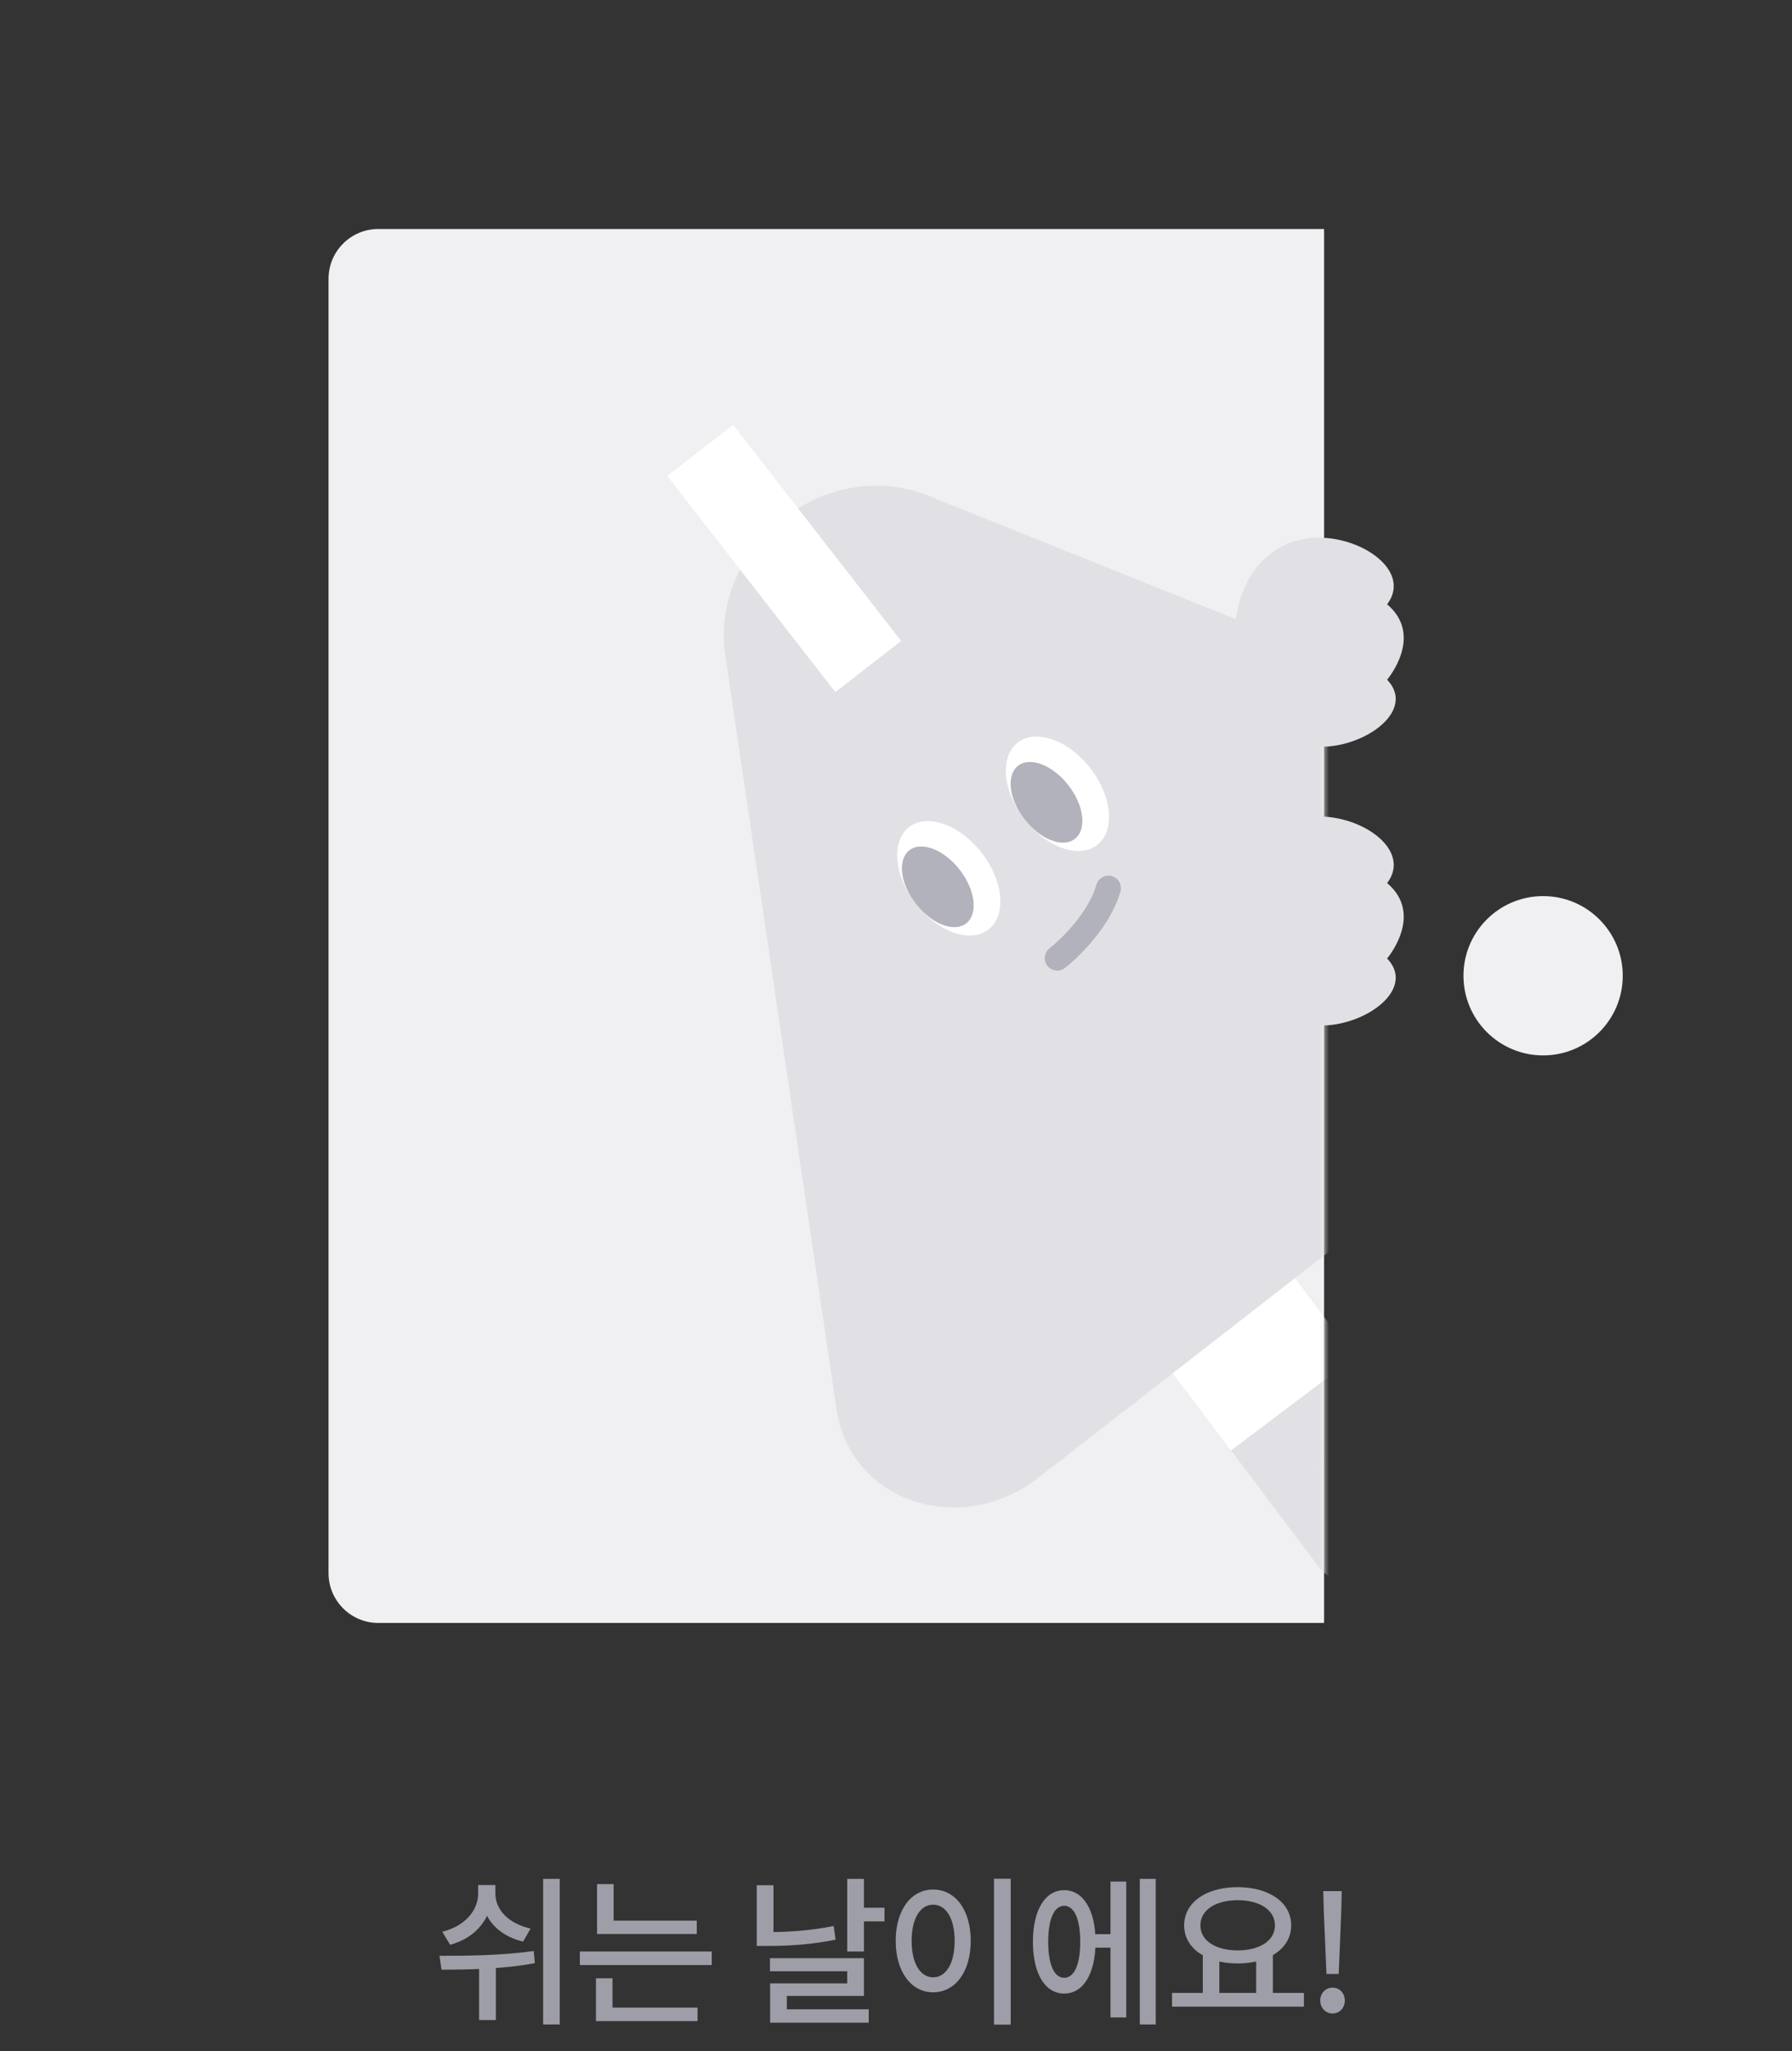 <svg width="180" height="206" viewBox="0 0 180 206" fill="none" xmlns="http://www.w3.org/2000/svg" aria-labelledby="title" role="img">
<rect x="0" y="0" width="180" height="206" fill="#333333" stroke="none"/>
<title id="title">쉬는 날이에요</title>
<path d="M133 23L133 163L38 163C35.239 163 33 160.761 33 158L33 28C33 25.239 35.239 23 38 23L133 23Z" fill="#F0F0F3"/>
<mask id="mask0_689_12947" style="mask-type:alpha" maskUnits="userSpaceOnUse" x="56" y="28" width="77" height="135">
<path d="M133 28L133 163L61 163C58.239 163 56 160.761 56 158L56 33C56 30.239 58.239 28 61 28L133 28Z" fill="#F5F5F5"/>
</mask>
<g mask="url(#mask0_689_12947)">
<path d="M115 134.206L127.412 124.853L139.901 141.426L127.489 150.779L115 134.206Z" fill="white"/>
<path d="M123.647 145.681L136.06 136.328L139.901 141.426L127.489 150.779L123.647 145.681Z" fill="#E1E1E5"/>
<path d="M143.048 139.04L127.483 150.768L132.513 157.443C133.572 158.848 135.578 159.13 136.983 158.071L149.998 148.263C152.547 146.342 153.049 142.716 151.135 140.176C149.214 137.627 145.588 137.126 143.048 139.04Z" fill="#E1E1E5"/>
<path d="M72.852 65.808L84.024 141.547C85.388 150.797 96.431 154.531 104.309 148.406L166.639 99.946C174.585 93.769 173.596 82.047 164.846 78.525L93.212 49.78C82.968 45.667 71.244 54.896 72.852 65.808Z" fill="#E1E1E5"/>
<path d="M109.52 77.155C111.727 79.993 112.036 83.443 110.212 84.862C108.388 86.28 105.12 85.129 102.914 82.292C100.708 79.454 100.398 76.004 102.222 74.585C104.046 73.167 107.314 74.317 109.52 77.155Z" fill="white"/>
<path d="M107.318 78.867C108.894 80.894 109.185 83.304 107.969 84.249C106.753 85.195 104.489 84.318 102.914 82.291C101.338 80.264 101.046 77.855 102.262 76.909C103.478 75.963 105.742 76.84 107.318 78.867Z" fill="#B2B2BC"/>
<path d="M98.603 85.643C100.809 88.481 101.119 91.931 99.294 93.35C97.47 94.768 94.203 93.617 91.996 90.779C89.79 87.942 89.48 84.491 91.305 83.073C93.129 81.655 96.396 82.805 98.603 85.643Z" fill="white"/>
<path d="M96.4 87.355C97.976 89.382 98.268 91.792 97.052 92.737C95.835 93.683 93.572 92.806 91.996 90.779C90.42 88.752 90.129 86.342 91.345 85.397C92.561 84.451 94.824 85.328 96.4 87.355Z" fill="#B2B2BC"/>
<path fill-rule="evenodd" clip-rule="evenodd" d="M111.679 87.994C112.347 88.183 112.735 88.878 112.545 89.546C112.039 91.33 110.976 92.978 109.915 94.282C108.848 95.594 107.715 96.639 106.968 97.22C106.42 97.646 105.63 97.547 105.204 96.999C104.778 96.451 104.877 95.661 105.425 95.235C106.024 94.769 107.02 93.857 107.965 92.695C108.917 91.525 109.751 90.184 110.126 88.86C110.316 88.192 111.011 87.804 111.679 87.994Z" fill="#B2B2BC"/>
<path d="M67.031 47.804L73.638 42.668L90.515 64.376L83.908 69.512L67.031 47.804Z" fill="white"/>
</g>
<path d="M139.463 68.416C139.417 68.367 139.376 68.318 139.33 68.264C139.33 68.264 143.087 63.877 139.33 60.69C139.33 60.69 139.346 60.672 139.371 60.636C142.065 56.964 135.498 52.982 130.466 54.236C127.065 55.081 124 58.331 124 64.313C124 70.704 127.553 73.981 131.126 74.821C135.722 75.905 142.431 71.846 139.463 68.412L139.463 68.416Z" fill="#E1E1E5"/>
<path d="M139.463 96.416C139.417 96.367 139.376 96.318 139.33 96.264C139.33 96.264 143.087 91.877 139.33 88.69C139.33 88.69 139.346 88.672 139.371 88.636C142.065 84.964 135.498 80.982 130.466 82.236C127.065 83.081 124 86.331 124 92.313C124 98.704 127.553 101.981 131.126 102.821C135.722 103.905 142.431 99.846 139.463 96.412L139.463 96.416Z" fill="#E1E1E5"/>
<circle cx="155" cy="98" r="8" fill="#F0F0F3"/>
<path d="M48.029 189.328V190.16C48.029 191.856 46.749 193.424 44.429 194.016L45.213 195.328C47.885 194.592 49.405 192.608 49.405 190.16V189.328H48.029ZM48.381 189.328V190.16C48.381 192.528 49.885 194.352 52.541 195.008L53.293 193.696C51.005 193.168 49.757 191.76 49.757 190.16V189.328H48.381ZM48.125 196.896V202.88H49.805V196.896H48.125ZM54.557 188.704V203.328H56.221V188.704H54.557ZM44.349 197.824C46.973 197.824 50.493 197.776 53.725 197.168L53.613 195.952C50.461 196.4 46.813 196.432 44.141 196.432L44.349 197.824ZM59.971 192.896V194.24H69.987V192.896H59.971ZM58.243 196V197.36H71.491V196H58.243ZM59.971 189.232V193.568H61.635V189.232H59.971ZM59.859 201.632V202.992H70.067V201.632H59.859ZM59.859 198.688V202H61.523V198.688H59.859ZM85.1 188.704V196H86.78V188.704H85.1ZM86.316 191.6V192.976H88.844V191.6H86.316ZM76.012 189.344V194.976H77.692V189.344H76.012ZM76.012 194.048V195.44H77.196C79.308 195.44 81.516 195.296 83.932 194.816L83.74 193.44C81.404 193.904 79.228 194.048 77.196 194.048H76.012ZM77.34 196.672V197.984H85.1V199.2H77.356V202.464H79.036V200.464H86.78V196.672H77.34ZM77.356 201.808V203.152H87.26V201.808H77.356ZM99.843 188.688V203.344H101.523V188.688H99.843ZM93.731 189.776C91.555 189.776 89.971 191.776 89.971 194.928C89.971 198.08 91.555 200.096 93.731 200.096C95.923 200.096 97.507 198.08 97.507 194.928C97.507 191.776 95.923 189.776 93.731 189.776ZM93.731 191.296C95.011 191.296 95.891 192.656 95.891 194.928C95.891 197.216 95.011 198.592 93.731 198.592C92.451 198.592 91.571 197.216 91.571 194.928C91.571 192.656 92.451 191.296 93.731 191.296ZM109.497 194.256V195.616H112.089V194.256H109.497ZM114.489 188.704V203.328H116.089V188.704H114.489ZM111.545 188.976V202.624H113.129V188.976H111.545ZM106.889 189.84C104.985 189.84 103.753 191.824 103.753 195.024C103.753 198.24 104.985 200.224 106.889 200.224C108.809 200.224 110.041 198.24 110.041 195.024C110.041 191.824 108.809 189.84 106.889 189.84ZM106.889 191.408C107.897 191.408 108.505 192.72 108.505 195.024C108.505 197.328 107.897 198.64 106.889 198.64C105.897 198.64 105.289 197.328 105.289 195.024C105.289 192.72 105.897 191.408 106.889 191.408ZM120.816 196.192V200.432H122.48V196.192H120.816ZM126.176 196.192V200.432H127.856V196.192H126.176ZM117.728 200.16V201.536H130.976V200.16H117.728ZM124.32 189.536C121.2 189.536 118.944 191.04 118.944 193.376C118.944 195.696 121.2 197.2 124.32 197.2C127.44 197.2 129.696 195.696 129.696 193.376C129.696 191.04 127.44 189.536 124.32 189.536ZM124.32 190.848C126.528 190.848 128.064 191.824 128.064 193.376C128.064 194.912 126.528 195.888 124.32 195.888C122.112 195.888 120.576 194.912 120.576 193.376C120.576 191.824 122.112 190.848 124.32 190.848ZM133.239 198.256H134.471L134.727 191.856L134.775 189.936H132.919L132.967 191.856L133.239 198.256ZM133.847 202.224C134.551 202.224 135.079 201.68 135.079 200.928C135.079 200.16 134.551 199.632 133.847 199.632C133.159 199.632 132.615 200.16 132.615 200.928C132.615 201.68 133.159 202.224 133.847 202.224Z" fill="#9E9EA9"/>
</svg>
